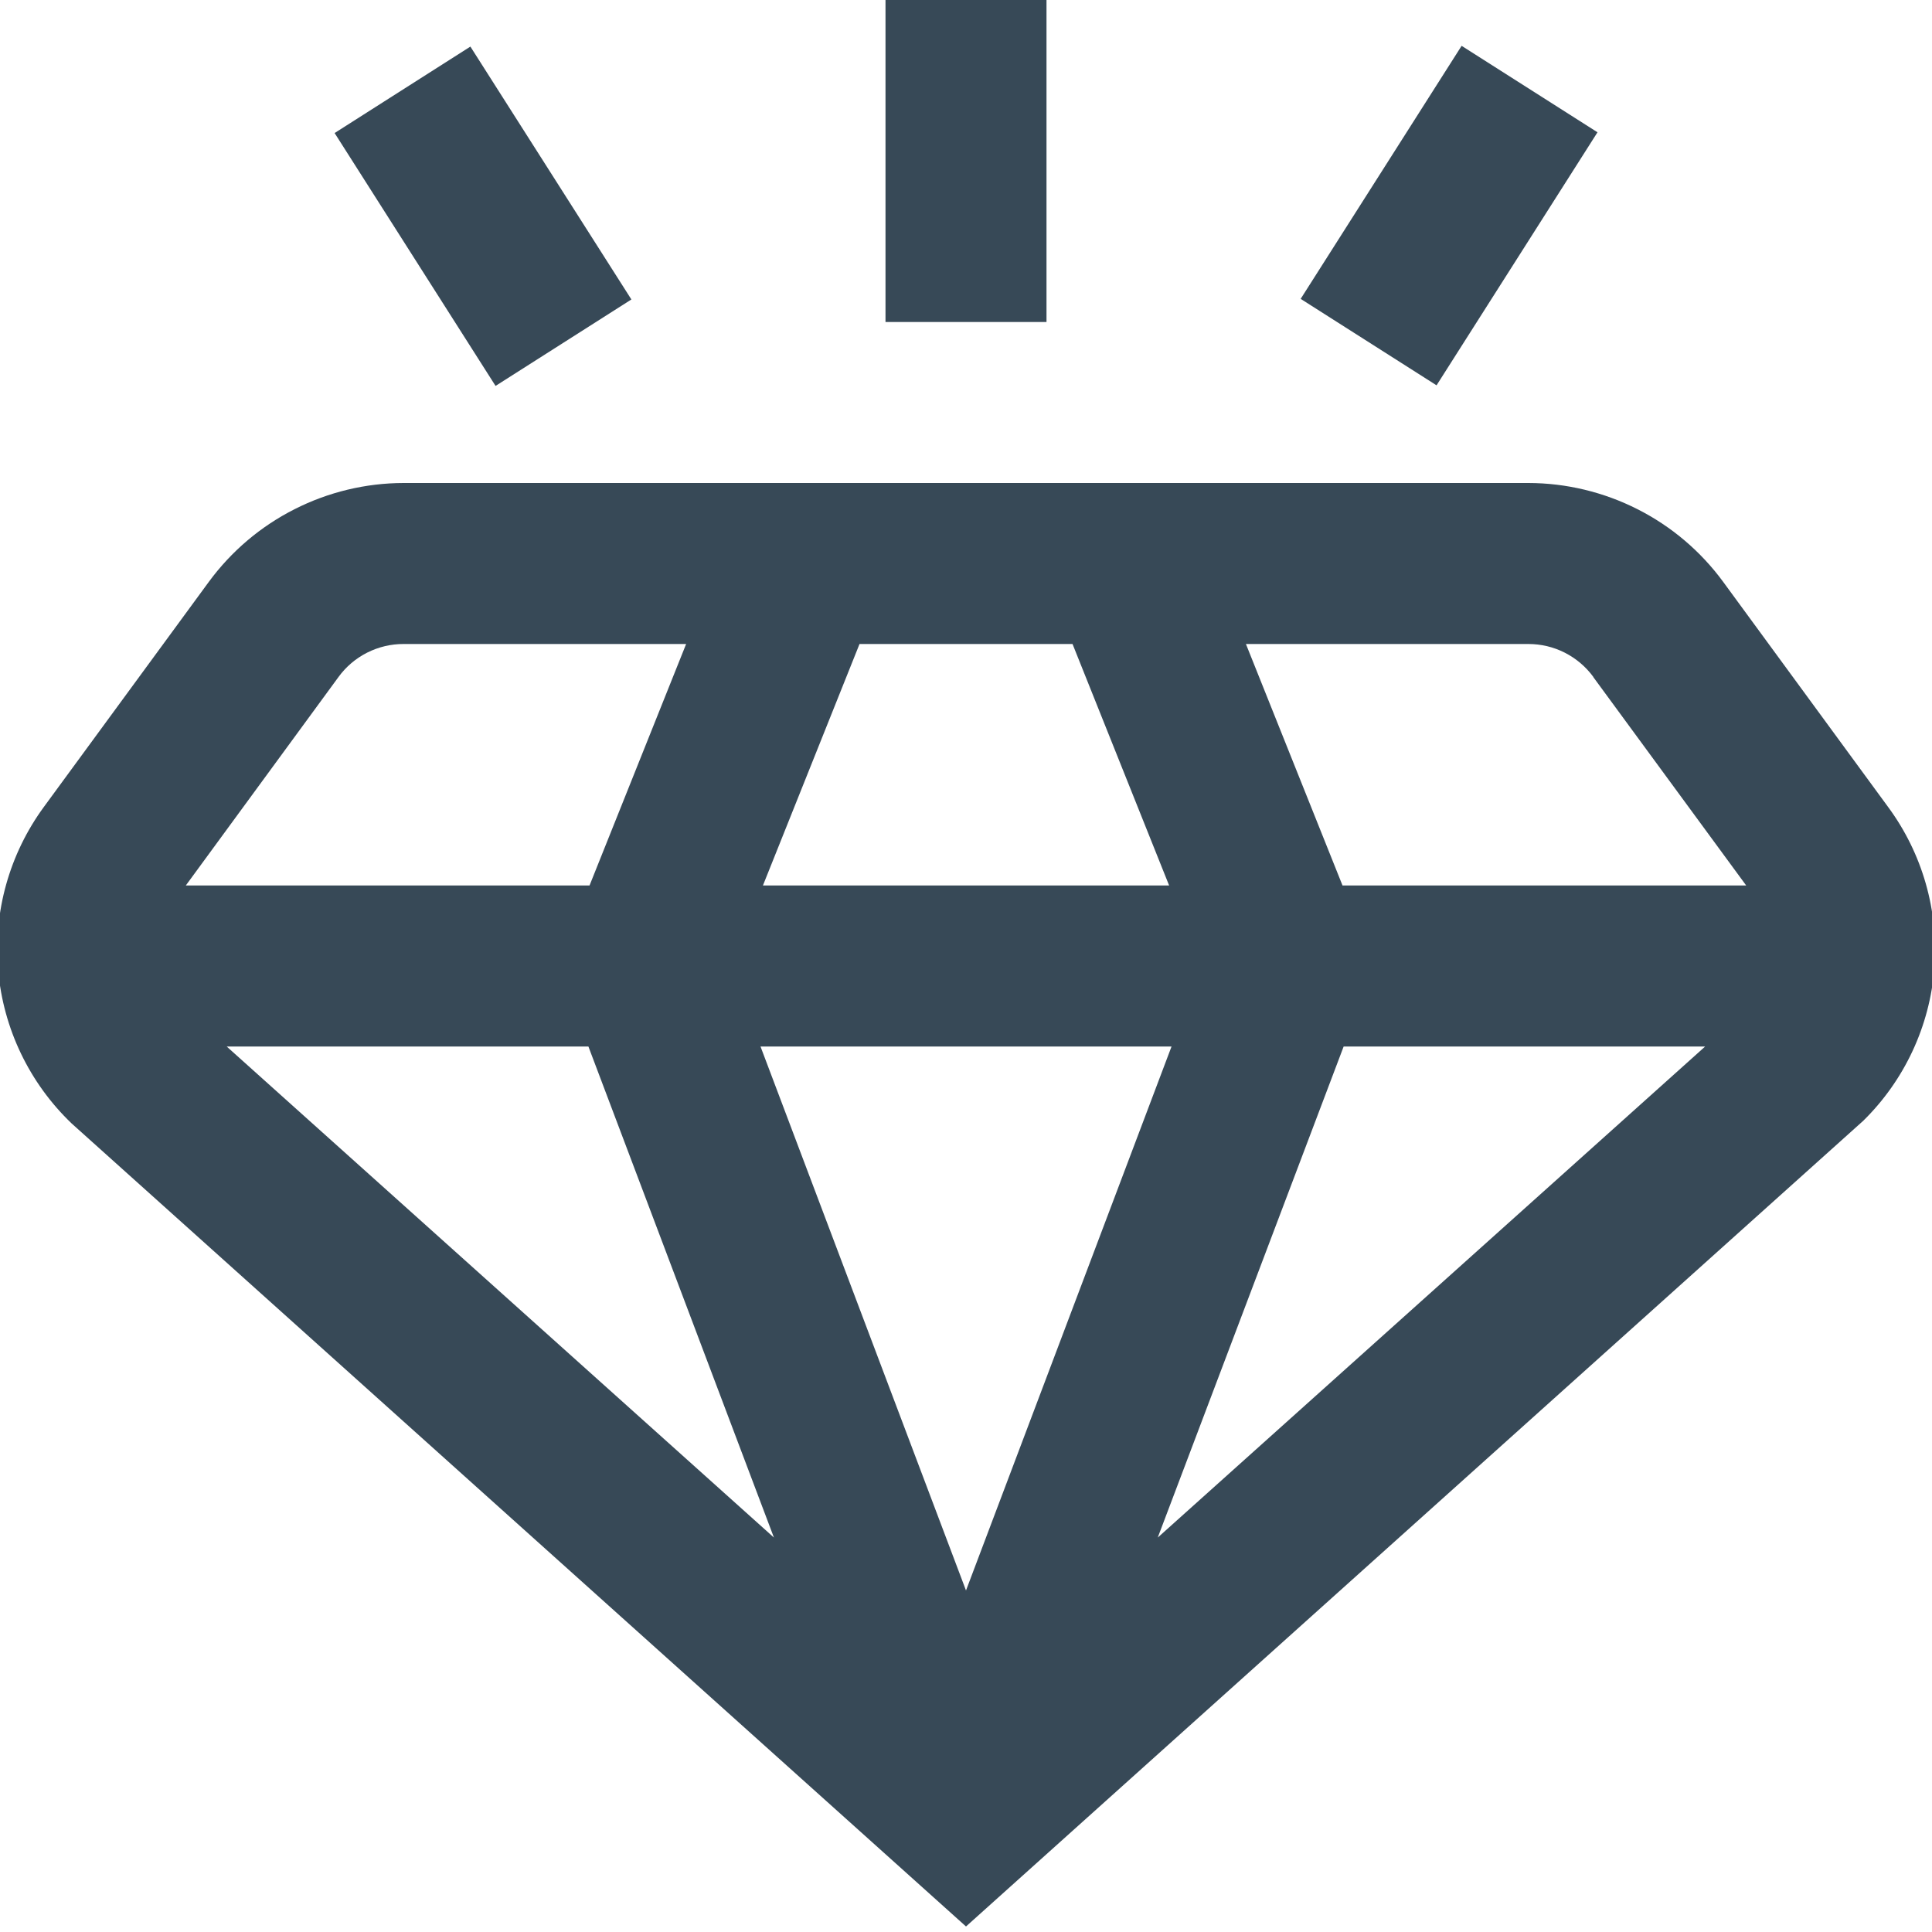 <svg width="36" height="36" viewBox="0 0 36 36" fill="none" xmlns="http://www.w3.org/2000/svg">
<g clip-path="url(#clip0_296_5605)">
<path d="M32.109 10.842C31.691 10.272 31.144 9.808 30.514 9.489C29.883 9.169 29.186 9.001 28.479 9H7.521C6.814 9.001 6.117 9.169 5.487 9.489C4.856 9.808 4.31 10.272 3.891 10.842L0.821 15.031C0.175 15.91 -0.129 16.994 -0.034 18.081C0.061 19.167 0.548 20.182 1.337 20.936L18 35.897L34.719 20.884C35.488 20.129 35.958 19.12 36.043 18.046C36.127 16.971 35.821 15.901 35.18 15.034L32.109 10.842ZM10.964 19.5L14.421 28.65L4.224 19.5H10.964ZM21.83 19.5L18 29.636L14.171 19.5H21.83ZM14.216 16.5L16.016 12H19.985L21.785 16.5H14.216ZM25.037 19.5H31.773L21.573 28.65L25.037 19.5ZM29.687 12.614L32.538 16.5H25.016L23.216 12H28.479C28.715 12 28.948 12.055 29.158 12.162C29.368 12.269 29.55 12.423 29.69 12.614H29.687ZM6.308 12.614C6.447 12.423 6.63 12.268 6.841 12.161C7.052 12.055 7.285 11.999 7.521 12H12.785L10.985 16.5H3.462L6.308 12.614Z" fill="#374957"/>
<path d="M19.5 0H16.5V6H19.5V0Z" fill="#374957"/>
<path d="M27.235 0.854L24.236 5.569L26.768 7.18L29.767 2.465L27.235 0.854Z" fill="#374957"/>
<path d="M8.765 0.868L6.235 2.479L9.234 7.191L11.765 5.58L8.765 0.868Z" fill="#374957"/>
</g>
<defs>
<clipPath id="clip0_296_5605">
<rect width="36" height="36" fill="white"/>
</clipPath>
</defs>
</svg>
